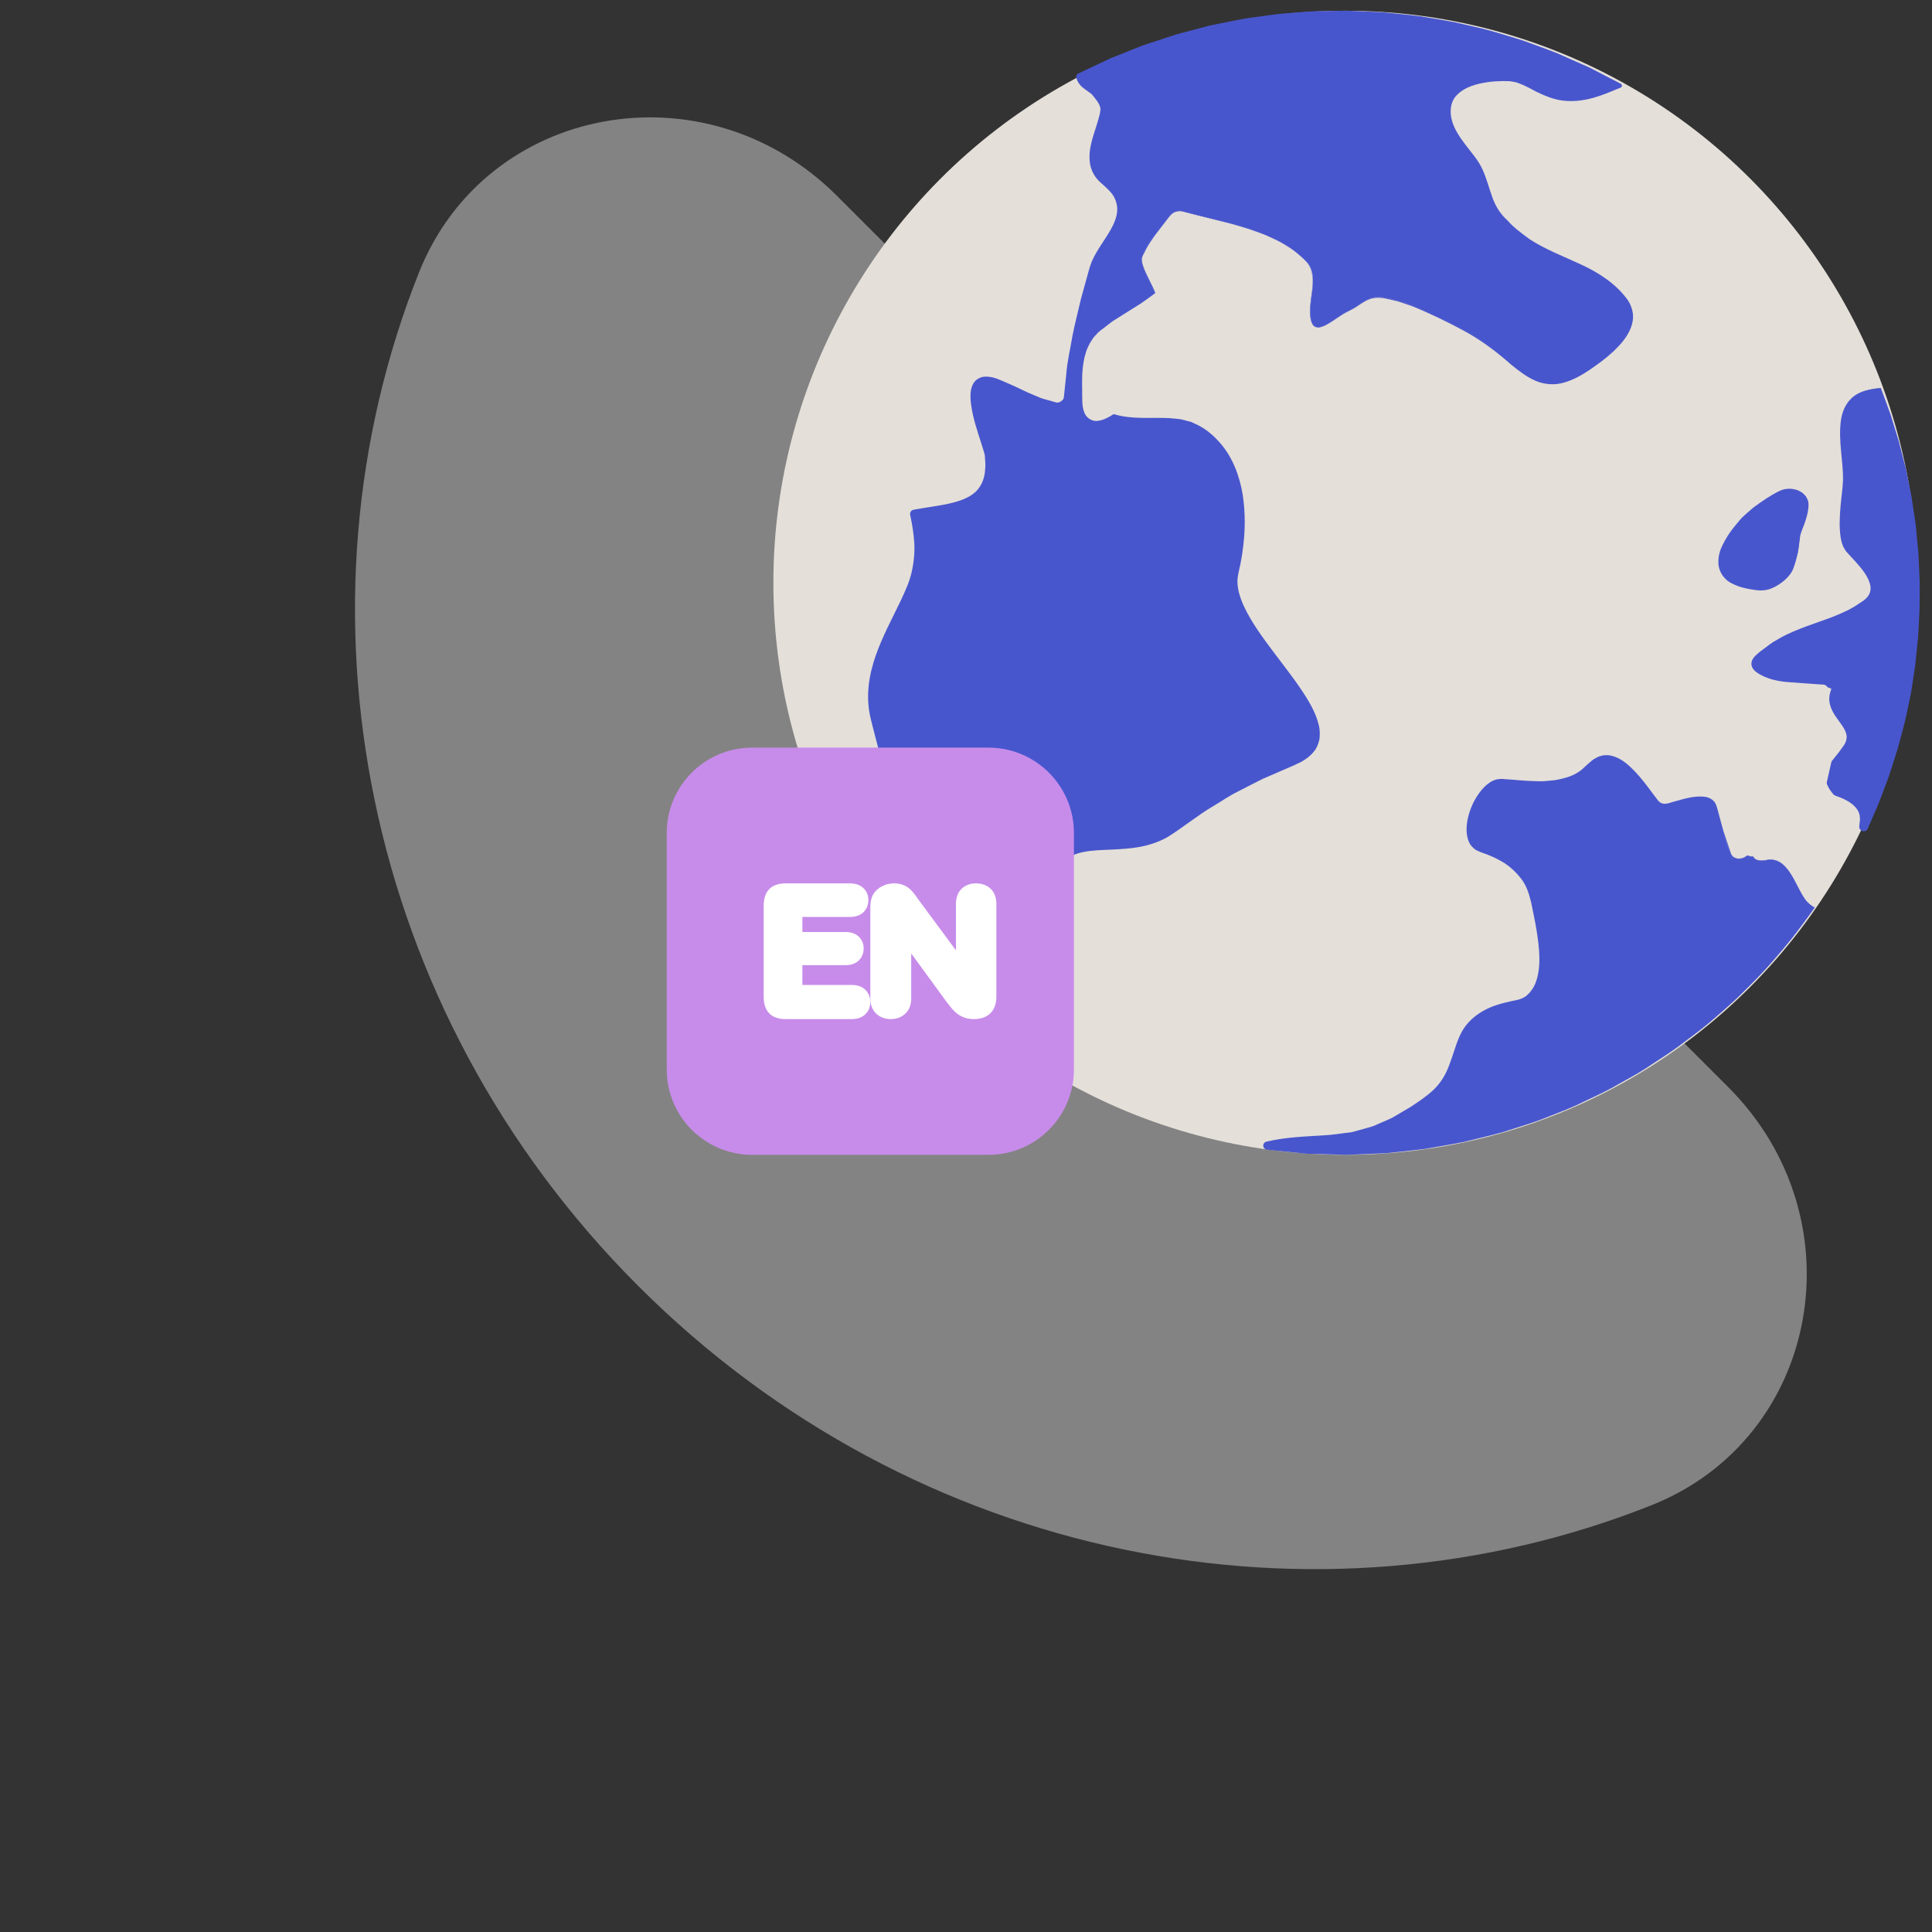 <svg width="122" height="122" viewBox="0 0 122 122" fill="none" xmlns="http://www.w3.org/2000/svg">
<rect x="0" y="0" width="122" height="122" fill="#333333" stroke="none"/>
<path d="M52.857 12.372L109.131 68.646C117.465 76.981 114.928 90.817 104.295 95.047C83.231 103.43 57.841 98.744 40.3 81.203C22.759 63.662 18.074 38.273 26.456 17.208C30.687 6.576 44.523 4.038 52.857 12.372Z" fill="#D9D9D9" fill-opacity="0.48"/>
<circle cx="84.958" cy="36.802" r="36.122" fill="#E4DFD9"/>
<path d="M82.51 16.525C83.191 17.265 82.817 18.421 82.757 19.273C82.581 21.902 84.163 20.073 85.139 19.632C86.047 19.221 86.301 18.596 87.457 18.798C88.616 18.997 89.678 19.468 90.736 19.969C92.179 20.653 93.48 21.3 94.703 22.343C96.621 23.969 97.773 25.076 100.382 23.267C101.646 22.392 104.151 20.571 102.532 18.694C101.411 17.392 100.08 16.85 98.539 16.192C97.01 15.538 95.821 14.842 94.737 13.56C93.918 12.592 93.948 11.137 93.151 10.075C92.579 9.316 91.678 8.355 91.514 7.376C91.162 5.248 93.798 4.915 95.365 4.983C95.899 5.005 96.58 5.398 97.044 5.645C98.767 6.561 100.065 6.299 101.661 5.645C101.871 5.559 102.073 5.473 102.278 5.39C91.45 -0.622 78.633 -0.544 68.19 4.833C68.238 5.046 68.373 5.244 68.627 5.416C68.799 5.514 68.956 5.63 69.102 5.764C69.36 6.071 69.794 6.542 69.73 6.991C69.539 8.355 68.276 10.195 69.752 11.418C70.145 11.743 70.523 12.091 70.702 12.588C71.267 14.158 69.476 15.527 69.076 16.921C68.313 19.595 67.632 22.309 67.472 25.099C67.449 25.484 67.102 25.76 66.72 25.693C65.322 25.443 64.241 24.687 62.936 24.201C60.244 23.199 62.409 27.963 62.495 28.755C62.858 32.128 60.158 32.008 57.75 32.453C58.132 34.188 58.191 35.672 57.429 37.385C56.281 39.972 54.52 42.388 55.23 45.379C55.873 48.09 56.752 50.599 57.133 53.373C57.571 56.54 59.209 58.866 60.697 61.505C61.086 59.98 60.375 57.755 61.762 56.768C63.445 55.568 65.52 55.777 67.068 54.252C67.73 53.601 68.866 53.545 69.711 53.511C71.327 53.444 72.762 53.433 74.165 52.397C76.673 50.535 78.737 49.372 81.609 48.236C86.948 46.119 77.174 39.954 78.091 36.2C78.816 33.224 78.868 28.946 75.814 27.024C74.198 26.007 72.142 26.815 70.328 26.224C69.846 26.534 69.364 26.74 68.956 26.609C68.145 26.347 68.287 25.278 68.272 24.605C68.242 23.308 68.302 21.857 69.341 20.933C70.429 19.965 71.787 19.415 72.912 18.495C72.658 17.819 71.91 16.675 72.101 16.215C72.493 15.25 73.226 14.472 73.839 13.642C74.034 13.377 74.37 13.25 74.692 13.343C77.201 14.046 80.648 14.514 82.503 16.532L82.51 16.525Z" fill="#4856CD"/>
<path d="M82.51 16.525C82.929 16.996 82.951 17.669 82.884 18.26C82.813 18.862 82.701 19.471 82.779 20.077L82.831 20.298C82.858 20.369 82.895 20.436 82.929 20.5C83.026 20.619 83.179 20.668 83.329 20.645C83.624 20.586 83.886 20.41 84.136 20.249C84.391 20.081 84.637 19.901 84.899 19.748C85.168 19.599 85.445 19.475 85.695 19.303C85.946 19.135 86.197 18.952 86.484 18.843C86.776 18.731 87.094 18.739 87.397 18.776C87.7 18.828 87.995 18.907 88.294 18.97L89.169 19.262C90.309 19.715 91.416 20.245 92.497 20.825C93.577 21.404 94.572 22.149 95.488 22.952C95.963 23.334 96.453 23.712 97.006 23.947C97.563 24.179 98.191 24.22 98.763 24.033C99.339 23.865 99.87 23.554 100.367 23.214C100.865 22.866 101.354 22.508 101.792 22.093C102.226 21.677 102.633 21.218 102.854 20.664C103.078 20.114 103.022 19.471 102.663 18.989C101.945 18.006 100.891 17.34 99.788 16.832C98.681 16.319 97.522 15.897 96.479 15.22C95.981 14.854 95.473 14.495 95.062 14.027C94.598 13.62 94.25 13.066 94.049 12.479C93.835 11.9 93.689 11.305 93.431 10.763C93.189 10.221 92.77 9.772 92.396 9.283C92.026 8.797 91.652 8.281 91.476 7.664C91.431 7.518 91.394 7.342 91.39 7.193C91.368 7.047 91.382 6.878 91.401 6.714C91.461 6.396 91.584 6.078 91.812 5.846C92.257 5.368 92.882 5.144 93.484 5.013C94.093 4.882 94.714 4.848 95.335 4.867C95.518 4.886 95.645 4.919 95.802 4.945L96.262 5.114C96.546 5.245 96.823 5.387 97.092 5.529C97.638 5.79 98.188 6.026 98.778 6.082C99.369 6.142 99.964 6.063 100.536 5.903C101.111 5.734 101.665 5.491 102.229 5.263L102.218 5.514L100.244 4.504L98.214 3.618C97.526 3.349 96.826 3.113 96.135 2.859C95.432 2.631 94.718 2.44 94.015 2.227C93.301 2.04 92.579 1.894 91.861 1.726C91.139 1.584 90.407 1.483 89.681 1.36C88.952 1.259 88.216 1.206 87.483 1.128C86.75 1.075 86.013 1.064 85.277 1.031C84.54 1.023 83.804 1.057 83.071 1.068C82.338 1.109 81.605 1.184 80.872 1.24C80.143 1.33 79.418 1.446 78.689 1.547L76.528 1.984L74.4 2.556L72.314 3.255L70.276 4.082L68.294 5.031L68.41 4.785C68.436 4.871 68.47 4.953 68.534 5.028C68.567 5.061 68.593 5.102 68.634 5.136L68.758 5.233L68.739 5.222L69.259 5.6L69.27 5.611L69.278 5.618C69.528 5.929 69.853 6.243 69.954 6.759C69.973 6.875 69.962 7.054 69.939 7.133C69.924 7.23 69.902 7.331 69.876 7.439C69.827 7.652 69.767 7.843 69.704 8.038C69.468 8.804 69.188 9.574 69.322 10.281C69.386 10.629 69.573 10.935 69.853 11.175C70.141 11.429 70.493 11.72 70.74 12.102L70.893 12.408L70.93 12.487C70.956 12.55 70.949 12.547 70.96 12.58L71.001 12.726C71.054 12.928 71.072 13.201 71.05 13.414C71.009 13.867 70.837 14.274 70.638 14.644C70.242 15.381 69.722 16.013 69.431 16.705C69.296 17.03 69.214 17.452 69.102 17.834L68.788 19C68.616 19.782 68.406 20.556 68.26 21.341C68.137 22.13 67.946 22.911 67.894 23.708L67.774 24.901L67.76 25.05L67.745 25.162L67.73 25.237C67.73 25.271 67.685 25.383 67.647 25.454C67.606 25.532 67.565 25.573 67.52 25.633C67.333 25.835 67.079 25.966 66.776 25.97L66.66 25.962C66.574 25.951 66.593 25.947 66.555 25.94L66.41 25.899L66.118 25.817C65.924 25.757 65.729 25.723 65.531 25.641C65.146 25.476 64.727 25.323 64.372 25.147C64.005 24.971 63.635 24.799 63.273 24.654C62.914 24.497 62.525 24.328 62.252 24.358C62.114 24.373 62.046 24.414 61.983 24.515C61.923 24.62 61.893 24.788 61.889 24.964C61.882 25.319 61.953 25.708 62.039 26.09C62.215 26.86 62.484 27.604 62.719 28.408C62.745 28.512 62.775 28.613 62.79 28.767L62.805 29.07C62.824 29.264 62.816 29.485 62.794 29.709C62.764 30.15 62.648 30.591 62.405 30.98C62.173 31.376 61.807 31.687 61.418 31.885C61.029 32.091 60.618 32.221 60.21 32.311C59.395 32.502 58.588 32.577 57.806 32.722L58.023 32.393C58.154 33.029 58.259 33.68 58.289 34.338C58.311 34.999 58.24 35.669 58.083 36.312C57.926 36.959 57.642 37.565 57.373 38.137L56.524 39.853C55.974 40.986 55.484 42.152 55.353 43.379C55.29 43.988 55.312 44.605 55.451 45.207C55.589 45.813 55.761 46.445 55.914 47.062L56.408 48.916C56.576 49.533 56.715 50.161 56.871 50.786C57.044 51.406 57.118 52.049 57.242 52.681C57.358 53.321 57.462 53.926 57.593 54.558L57.851 55.456C57.948 55.751 58.072 56.046 58.18 56.342C58.419 56.925 58.685 57.501 58.988 58.062C59.276 58.626 59.601 59.18 59.915 59.733L60.876 61.401L60.502 61.449C60.767 60.358 60.506 59.139 60.801 57.92C60.88 57.617 61.011 57.318 61.201 57.052C61.306 56.925 61.411 56.802 61.541 56.705L61.635 56.626C61.687 56.581 61.706 56.581 61.74 56.555L61.93 56.443L62.312 56.215L62.738 56.028C63.022 55.893 63.306 55.811 63.59 55.71C64.727 55.355 65.875 55.052 66.739 54.293L67.087 54.012C67.191 53.915 67.333 53.833 67.487 53.754C67.778 53.605 68.074 53.523 68.376 53.467C68.982 53.354 69.584 53.347 70.175 53.321C70.766 53.294 71.356 53.268 71.925 53.164C72.493 53.059 73.043 52.876 73.547 52.603C74.531 52.001 75.458 51.231 76.486 50.636C77.002 50.337 77.492 49.993 78.031 49.735C78.561 49.469 79.089 49.189 79.623 48.931L81.265 48.232C81.538 48.116 81.799 48.004 82.065 47.869C82.304 47.727 82.54 47.57 82.716 47.357C82.91 47.155 83.003 46.897 83.071 46.635C83.101 46.362 83.101 46.082 83.022 45.805C82.891 45.252 82.618 44.725 82.315 44.22C81.702 43.214 80.962 42.279 80.251 41.326C79.545 40.369 78.823 39.404 78.33 38.297C78.09 37.748 77.903 37.146 77.948 36.525C77.989 36.211 78.057 35.931 78.124 35.639C78.176 35.351 78.24 35.067 78.274 34.772C78.446 33.609 78.472 32.42 78.296 31.261C78.105 30.109 77.694 28.961 76.916 28.075C76.539 27.634 76.079 27.234 75.563 26.979L75.163 26.785L74.744 26.677C74.471 26.583 74.164 26.594 73.876 26.549C72.706 26.482 71.487 26.639 70.317 26.28L70.373 26.273C70.16 26.407 69.936 26.534 69.693 26.62C69.45 26.699 69.177 26.755 68.907 26.643C68.683 26.561 68.448 26.34 68.362 26.093C68.268 25.846 68.234 25.588 68.231 25.334C68.219 25.08 68.231 24.829 68.231 24.583C68.231 24.332 68.223 24.082 68.234 23.827C68.234 23.573 68.268 23.323 68.29 23.072C68.332 22.822 68.369 22.575 68.451 22.332C68.507 22.085 68.631 21.857 68.739 21.629L68.948 21.307C69.023 21.203 69.117 21.12 69.203 21.023C69.371 20.821 69.592 20.705 69.782 20.541C69.984 20.391 70.175 20.227 70.392 20.103L71.671 19.307C72.108 19.06 72.493 18.742 72.904 18.458L72.893 18.499C72.665 17.92 72.325 17.381 72.127 16.776C72.078 16.622 72.041 16.465 72.059 16.301C72.093 16.125 72.19 16.013 72.254 15.867C72.381 15.583 72.557 15.317 72.74 15.063C72.908 14.798 73.114 14.562 73.301 14.312C73.495 14.065 73.675 13.814 73.884 13.575C74.086 13.328 74.456 13.235 74.759 13.332L75.671 13.571L77.503 14.035C77.81 14.11 78.109 14.207 78.412 14.293C78.737 14.386 79.059 14.498 79.377 14.614C79.65 14.715 79.926 14.809 80.188 14.944C80.468 15.089 80.767 15.194 81.033 15.37C81.295 15.546 81.571 15.699 81.822 15.889L82.525 16.521L82.51 16.525ZM82.51 16.525L81.807 15.897C81.556 15.706 81.28 15.553 81.018 15.381C80.756 15.205 80.453 15.104 80.173 14.958C79.893 14.813 79.59 14.719 79.294 14.611C78.999 14.498 78.7 14.401 78.397 14.315C78.094 14.229 77.795 14.132 77.488 14.061L75.656 13.605L74.74 13.369C74.437 13.283 74.112 13.362 73.906 13.605C73.708 13.837 73.521 14.098 73.331 14.341C73.147 14.592 72.938 14.831 72.773 15.093C72.594 15.347 72.426 15.605 72.295 15.893C72.235 16.032 72.13 16.174 72.108 16.312C72.093 16.458 72.13 16.615 72.175 16.761C72.37 17.355 72.714 17.89 72.949 18.481L72.938 18.518C72.527 18.806 72.138 19.127 71.7 19.378L70.433 20.174C70.216 20.298 70.025 20.466 69.827 20.616C69.64 20.776 69.405 20.904 69.259 21.09C69.177 21.184 69.087 21.266 69.016 21.367L68.818 21.677C68.709 21.898 68.593 22.119 68.541 22.362C68.462 22.597 68.429 22.844 68.388 23.087C68.365 23.334 68.335 23.581 68.335 23.831C68.324 24.078 68.335 24.328 68.335 24.579C68.339 24.829 68.332 25.084 68.343 25.331C68.35 25.577 68.384 25.824 68.47 26.048C68.563 26.276 68.713 26.43 68.96 26.534C69.162 26.62 69.423 26.579 69.648 26.501C69.876 26.419 70.093 26.299 70.302 26.164L70.354 26.157C71.487 26.501 72.691 26.344 73.884 26.404C74.183 26.448 74.482 26.433 74.781 26.531L75.226 26.647L75.63 26.837C76.18 27.11 76.643 27.51 77.04 27.966C77.844 28.879 78.274 30.057 78.472 31.231C78.655 32.416 78.636 33.62 78.464 34.801C78.431 35.097 78.367 35.392 78.315 35.684C78.251 35.972 78.18 36.267 78.147 36.54C78.105 37.108 78.281 37.677 78.517 38.211C79.003 39.281 79.721 40.238 80.427 41.184C81.141 42.134 81.889 43.068 82.521 44.089C82.831 44.601 83.119 45.144 83.265 45.745C83.351 46.041 83.355 46.362 83.321 46.676C83.25 46.987 83.13 47.297 82.91 47.525C82.708 47.768 82.446 47.948 82.177 48.105C81.915 48.239 81.631 48.363 81.362 48.479L79.739 49.182C79.208 49.44 78.692 49.72 78.165 49.986C77.634 50.243 77.156 50.584 76.647 50.883C75.626 51.481 74.729 52.236 73.701 52.876C73.162 53.171 72.579 53.365 71.981 53.478C71.383 53.59 70.781 53.62 70.186 53.65C69.008 53.706 67.778 53.683 66.967 54.558C66.036 55.385 64.809 55.706 63.703 56.061C63.43 56.159 63.142 56.245 62.891 56.368L62.502 56.536L62.121 56.768L61.93 56.884C61.904 56.903 61.852 56.929 61.852 56.936L61.777 57C61.669 57.078 61.586 57.183 61.5 57.284C61.347 57.501 61.235 57.751 61.168 58.021C60.898 59.12 61.168 60.328 60.887 61.554C60.865 61.662 60.756 61.73 60.648 61.703C60.592 61.689 60.547 61.655 60.521 61.61V61.603L59.552 59.943C59.234 59.385 58.902 58.832 58.606 58.256C58.3 57.688 58.023 57.101 57.776 56.503C57.664 56.196 57.537 55.901 57.432 55.59L57.156 54.644C57.021 54.027 56.905 53.373 56.789 52.752C56.662 52.132 56.587 51.5 56.415 50.887C56.258 50.27 56.12 49.649 55.948 49.032L55.443 47.178C55.286 46.553 55.114 45.947 54.965 45.308C54.815 44.661 54.785 43.984 54.852 43.326C54.987 42.003 55.499 40.776 56.049 39.625L56.886 37.912C57.159 37.333 57.414 36.776 57.556 36.181C57.698 35.587 57.761 34.973 57.739 34.36C57.705 33.743 57.608 33.126 57.474 32.513C57.44 32.364 57.537 32.218 57.687 32.188H57.69C58.498 32.035 59.306 31.952 60.065 31.769C60.812 31.59 61.556 31.294 61.904 30.681C62.087 30.389 62.185 30.027 62.207 29.664C62.222 29.488 62.233 29.305 62.211 29.096L62.192 28.793C62.188 28.744 62.166 28.647 62.14 28.557C61.919 27.809 61.627 27.028 61.444 26.22C61.355 25.813 61.276 25.398 61.283 24.949C61.291 24.725 61.317 24.482 61.456 24.231C61.586 23.973 61.912 23.794 62.177 23.786C62.723 23.76 63.097 23.977 63.475 24.13C63.863 24.291 64.23 24.463 64.593 24.639C64.963 24.826 65.31 24.949 65.669 25.11C65.849 25.185 66.055 25.226 66.245 25.286L66.537 25.368L66.683 25.409C66.683 25.409 66.761 25.435 66.724 25.42H66.761C66.862 25.428 67.004 25.364 67.087 25.271C67.098 25.248 67.131 25.218 67.135 25.207C67.135 25.185 67.154 25.211 67.165 25.143L67.18 25.069V25.058C67.18 25.058 67.172 25.121 67.18 25.084V25.065L67.187 25.028L67.202 24.874L67.329 23.659C67.386 22.844 67.584 22.051 67.715 21.247C67.868 20.447 68.081 19.666 68.26 18.873L68.582 17.707C68.702 17.314 68.769 16.94 68.941 16.518C69.289 15.725 69.816 15.101 70.182 14.42C70.366 14.084 70.508 13.732 70.541 13.377C70.582 13.04 70.489 12.674 70.309 12.371C70.115 12.065 69.835 11.829 69.517 11.545C69.177 11.253 68.919 10.831 68.84 10.382C68.683 9.47 69.019 8.662 69.248 7.907C69.307 7.72 69.367 7.522 69.412 7.346C69.438 7.26 69.457 7.163 69.472 7.062C69.498 6.946 69.491 6.916 69.487 6.837C69.442 6.542 69.177 6.232 68.919 5.925L68.937 5.944L68.507 5.63L68.489 5.618L68.32 5.484C68.264 5.435 68.216 5.375 68.167 5.319C68.118 5.263 68.085 5.188 68.044 5.121C68.01 5.05 67.988 4.972 67.965 4.897C67.931 4.8 67.98 4.699 68.066 4.657L68.077 4.65L70.089 3.697L72.157 2.87L74.273 2.175L76.427 1.606C77.156 1.461 77.881 1.307 78.61 1.173C79.347 1.075 80.079 0.96 80.82 0.874C81.56 0.818 82.3 0.746 83.045 0.709C83.789 0.702 84.533 0.672 85.273 0.683C86.017 0.72 86.761 0.735 87.501 0.791C88.242 0.874 88.982 0.933 89.719 1.034C90.451 1.161 91.188 1.266 91.917 1.416C92.643 1.588 93.372 1.737 94.09 1.932C94.8 2.149 95.522 2.343 96.225 2.579C96.924 2.837 97.627 3.083 98.318 3.356L100.36 4.261L102.345 5.286C102.413 5.319 102.439 5.405 102.405 5.473C102.39 5.502 102.364 5.525 102.334 5.536C101.773 5.764 101.209 6.011 100.61 6.179C100.012 6.344 99.376 6.426 98.748 6.359C98.113 6.295 97.522 6.037 96.969 5.768C96.699 5.618 96.43 5.48 96.161 5.357L95.761 5.203C95.619 5.177 95.447 5.14 95.327 5.125C94.725 5.102 94.12 5.136 93.536 5.259C92.957 5.379 92.377 5.596 91.984 6.015C91.584 6.43 91.528 7.062 91.689 7.623C91.846 8.187 92.201 8.692 92.564 9.174C92.927 9.657 93.357 10.12 93.615 10.7C93.876 11.268 94.022 11.866 94.228 12.431C94.422 12.999 94.733 13.508 95.193 13.919C95.589 14.379 96.09 14.73 96.572 15.093C97.586 15.759 98.741 16.189 99.851 16.708C100.958 17.221 102.046 17.92 102.775 18.929C102.955 19.187 103.071 19.49 103.112 19.804C103.145 20.122 103.089 20.44 102.973 20.728C102.738 21.311 102.315 21.778 101.874 22.197C101.426 22.616 100.928 22.975 100.431 23.323C99.926 23.663 99.388 23.977 98.793 24.149C98.203 24.336 97.541 24.291 96.969 24.048C96.397 23.801 95.907 23.416 95.432 23.031C94.512 22.216 93.536 21.483 92.459 20.896C91.386 20.316 90.279 19.778 89.147 19.322L88.279 19.03C87.98 18.963 87.685 18.884 87.385 18.828C87.086 18.791 86.776 18.783 86.492 18.888C86.208 18.993 85.961 19.172 85.707 19.341C85.453 19.513 85.172 19.636 84.907 19.782C84.645 19.935 84.398 20.114 84.144 20.279C83.89 20.44 83.628 20.616 83.321 20.675C83.168 20.698 83.003 20.649 82.903 20.522C82.869 20.455 82.828 20.384 82.802 20.313L82.749 20.088C82.674 19.475 82.787 18.869 82.861 18.267C82.932 17.677 82.914 17.007 82.495 16.533L82.51 16.525Z" fill="#4856CD"/>
<path d="M113.965 56.749C113.367 55.923 112.884 53.983 111.494 54.33C111.277 54.386 110.817 54.375 110.72 54.113C110.634 54.098 110.551 54.091 110.465 54.076C110.417 54.069 110.387 54.05 110.346 54.035C110.305 54.065 110.267 54.098 110.23 54.125C109.949 54.308 109.452 54.304 109.302 53.949C108.895 52.958 108.674 51.986 108.39 50.965C108.054 49.772 106.038 50.625 105.253 50.808C105.074 50.849 104.831 50.778 104.715 50.632C103.739 49.413 102.019 46.602 100.363 48.307C99.66 49.028 99.241 49.193 98.25 49.387C97.203 49.597 95.85 49.372 94.776 49.339C93.344 49.29 91.83 53.115 93.539 53.631C95.158 54.121 96.534 55.108 96.893 56.832C97.218 58.387 97.932 61.087 97.027 62.548C96.769 62.964 96.407 63.311 95.898 63.408C94.242 63.723 92.828 64.216 92.26 65.97C91.523 68.243 91.404 68.748 89.306 70.113C87.59 71.231 86.02 71.847 83.945 71.963C82.576 72.038 81.234 72.072 80.041 72.356C93.105 74.188 106.64 68.811 114.589 57.306C114.35 57.179 114.137 57 113.965 56.761V56.749Z" fill="#4856CD"/>
<path d="M113.964 56.749C113.53 56.117 113.283 55.362 112.771 54.786C112.644 54.644 112.494 54.517 112.326 54.431C112.24 54.386 112.154 54.349 112.06 54.334C111.967 54.304 111.873 54.312 111.78 54.304C111.593 54.315 111.406 54.379 111.208 54.368C111.021 54.364 110.797 54.308 110.707 54.117L110.718 54.128C110.595 54.106 110.464 54.099 110.344 54.05H110.359C110.142 54.244 109.791 54.334 109.507 54.192C109.368 54.125 109.275 53.971 109.241 53.829L109.095 53.407L108.804 52.558C108.714 52.274 108.639 51.982 108.561 51.694C108.475 51.41 108.415 51.107 108.303 50.838C108.191 50.565 107.906 50.419 107.615 50.393C107.028 50.333 106.441 50.513 105.872 50.673L105.442 50.801C105.297 50.838 105.147 50.89 104.982 50.838C104.829 50.801 104.68 50.685 104.605 50.565L104.328 50.21C103.962 49.735 103.595 49.26 103.18 48.834C102.765 48.419 102.298 48.004 101.733 47.888C101.595 47.843 101.453 47.865 101.315 47.865C101.184 47.91 101.038 47.918 100.918 48L100.735 48.101C100.679 48.146 100.627 48.195 100.574 48.239C100.466 48.329 100.35 48.438 100.245 48.538C100.133 48.636 100.032 48.744 99.912 48.838L99.52 49.092C99.243 49.223 98.951 49.342 98.656 49.398C98.503 49.432 98.372 49.477 98.204 49.499L97.759 49.548C97.467 49.597 97.157 49.582 96.85 49.578C96.237 49.578 95.646 49.507 95.052 49.488C94.745 49.447 94.483 49.503 94.278 49.638C94.05 49.784 93.855 49.997 93.691 50.225C93.358 50.685 93.13 51.234 93.018 51.788C92.917 52.326 92.917 52.973 93.306 53.283C93.474 53.422 93.78 53.504 94.065 53.601C94.345 53.706 94.644 53.833 94.913 53.983C95.467 54.263 95.957 54.682 96.357 55.172C96.775 55.654 96.985 56.286 97.138 56.88C97.269 57.464 97.407 58.047 97.512 58.641C97.706 59.823 97.897 61.083 97.43 62.317C97.355 62.466 97.299 62.608 97.19 62.762C97.101 62.881 97.03 63.001 96.888 63.132C96.648 63.401 96.327 63.554 95.986 63.648C95.392 63.779 94.839 63.898 94.315 64.119C93.799 64.347 93.347 64.665 93.014 65.091L92.793 65.431C92.719 65.544 92.685 65.682 92.625 65.805C92.513 66.045 92.431 66.351 92.337 66.628C92.147 67.192 91.971 67.783 91.642 68.333C91.32 68.886 90.856 69.361 90.363 69.713C90.124 69.911 89.866 70.06 89.615 70.24C89.338 70.43 89.095 70.55 88.834 70.707C88.572 70.853 88.333 71.017 88.049 71.145L87.196 71.515C86.916 71.653 86.62 71.728 86.321 71.806C86.026 71.885 85.727 71.971 85.431 72.042C84.826 72.106 84.209 72.21 83.61 72.233C82.418 72.296 81.225 72.33 80.092 72.588L80.066 72.076L82.522 72.341L84.99 72.45L87.458 72.39C88.277 72.315 89.099 72.251 89.918 72.162C90.729 72.027 91.548 71.915 92.356 71.765C93.156 71.578 93.967 71.414 94.764 71.204C95.549 70.961 96.349 70.748 97.127 70.479C97.893 70.18 98.675 69.918 99.434 69.593C100.178 69.241 100.941 68.927 101.673 68.55C102.391 68.15 103.135 67.787 103.835 67.353C104.523 66.901 105.24 66.493 105.906 66.007C106.56 65.506 107.241 65.039 107.873 64.512C108.49 63.966 109.133 63.45 109.731 62.881C110.311 62.294 110.913 61.73 111.473 61.128C112.012 60.503 112.565 59.89 113.089 59.258L114.573 57.28C114.457 57.206 114.341 57.127 114.229 57.045L113.949 56.734L113.964 56.749ZM113.964 56.749L114.248 57.056C114.36 57.138 114.476 57.213 114.592 57.292L113.119 59.281C112.595 59.92 112.049 60.537 111.515 61.165C110.957 61.771 110.359 62.343 109.783 62.934C109.189 63.506 108.55 64.025 107.933 64.579C107.301 65.11 106.624 65.585 105.97 66.09C105.304 66.579 104.597 67.009 103.913 67.473C103.218 67.918 102.477 68.296 101.763 68.71C101.034 69.103 100.275 69.432 99.531 69.799C98.776 70.139 97.994 70.419 97.224 70.73C96.446 71.014 95.646 71.242 94.857 71.504C94.057 71.728 93.246 71.907 92.438 72.109C91.623 72.274 90.8 72.405 89.982 72.55C89.155 72.655 88.325 72.734 87.499 72.823L85.001 72.924L82.5 72.853L80.006 72.599C79.864 72.584 79.759 72.457 79.77 72.315C79.782 72.203 79.864 72.113 79.969 72.091H79.976C81.18 71.806 82.395 71.769 83.584 71.694C84.182 71.668 84.743 71.56 85.326 71.5C85.607 71.433 85.884 71.347 86.164 71.272C86.445 71.197 86.725 71.126 86.983 70.995L87.772 70.651C88.034 70.531 88.284 70.356 88.542 70.214C88.789 70.06 89.077 69.911 89.29 69.757C89.525 69.589 89.783 69.436 90 69.253C90.475 68.912 90.86 68.516 91.141 68.045C91.429 67.574 91.604 67.013 91.795 66.456C91.978 65.91 92.165 65.271 92.569 64.755C92.973 64.242 93.519 63.865 94.098 63.618C94.678 63.375 95.299 63.248 95.871 63.128C96.099 63.065 96.338 62.956 96.499 62.773C96.588 62.706 96.674 62.575 96.764 62.455C96.831 62.365 96.891 62.231 96.947 62.115C97.355 61.098 97.209 59.875 97.026 58.727C96.932 58.144 96.805 57.565 96.686 56.977C96.547 56.42 96.383 55.878 96.016 55.437C95.665 55 95.235 54.607 94.719 54.338C94.468 54.196 94.214 54.08 93.938 53.968L93.515 53.818C93.388 53.751 93.182 53.698 93.066 53.568C92.771 53.339 92.67 52.98 92.625 52.663C92.584 52.337 92.621 52.023 92.681 51.717C92.812 51.107 93.066 50.535 93.436 50.038C93.623 49.791 93.84 49.559 94.117 49.384C94.251 49.309 94.453 49.208 94.588 49.208L94.7 49.193L94.779 49.185H94.835L95.059 49.204C95.661 49.238 96.259 49.312 96.843 49.324C97.134 49.331 97.426 49.354 97.725 49.309L98.17 49.268C98.301 49.253 98.454 49.208 98.593 49.182C99.176 49.051 99.688 48.834 100.111 48.389C100.223 48.284 100.327 48.195 100.447 48.094C100.507 48.045 100.563 47.993 100.627 47.948L100.832 47.836C100.963 47.746 101.131 47.735 101.281 47.69C101.438 47.69 101.602 47.675 101.752 47.723C102.376 47.862 102.844 48.307 103.259 48.733C103.674 49.174 104.033 49.657 104.388 50.139L104.661 50.498C104.747 50.629 104.852 50.7 104.99 50.741C105.267 50.804 105.551 50.647 105.839 50.584C106.411 50.423 107.002 50.247 107.615 50.311C107.918 50.337 108.235 50.502 108.355 50.801C108.467 51.085 108.52 51.377 108.606 51.664C108.684 51.952 108.755 52.24 108.845 52.528L109.133 53.381L109.275 53.807C109.312 53.956 109.387 54.08 109.518 54.147C109.78 54.282 110.112 54.207 110.329 54.013C110.329 54.009 110.34 54.009 110.344 54.013C110.464 54.065 110.591 54.069 110.714 54.091C110.722 54.091 110.726 54.095 110.726 54.102C110.804 54.274 111.017 54.334 111.2 54.338C111.387 54.349 111.574 54.285 111.769 54.278C111.866 54.285 111.963 54.278 112.057 54.308C112.154 54.327 112.24 54.364 112.33 54.409C112.502 54.498 112.651 54.626 112.775 54.772C113.287 55.355 113.526 56.11 113.956 56.746L113.964 56.749Z" fill="#4856CD"/>
<path d="M118.763 24.493C118.52 24.523 118.28 24.556 118.049 24.612C115.345 25.222 116.531 28.43 116.504 30.333C116.493 31.35 115.977 33.911 116.744 34.749C117.439 35.508 119.174 37.03 117.828 38.077C116.119 39.408 113.861 39.595 112.081 40.769C112.074 40.772 112.066 40.772 112.059 40.78C111.793 40.967 111.531 41.157 111.285 41.363C110.885 41.7 110.466 42.014 111.498 42.466C111.849 42.623 112.227 42.717 112.608 42.765C113.465 42.874 114.332 42.855 115.188 42.952C115.345 42.971 115.491 43.049 115.577 43.169C115.824 43.214 115.996 43.379 115.88 43.678C115.338 45.091 117.518 45.76 116.74 47.14C116.516 47.54 116.183 47.88 115.929 48.217C115.813 48.617 115.715 49.024 115.652 49.436C115.715 49.6 115.82 49.772 115.985 49.963C116.852 50.258 117.764 50.77 117.735 51.754C117.735 51.907 117.712 52.057 117.686 52.203C121.836 43.337 122.053 33.343 118.759 24.497L118.763 24.493Z" fill="#4856CD"/>
<path d="M118.764 24.493C118.174 24.594 117.549 24.702 117.097 25.095C116.637 25.473 116.413 26.063 116.368 26.654C116.263 27.847 116.588 29.028 116.629 30.262C116.629 30.883 116.551 31.481 116.517 32.079C116.48 32.674 116.461 33.279 116.555 33.848C116.603 34.128 116.693 34.405 116.854 34.596C117.041 34.809 117.269 35.026 117.474 35.25C117.882 35.702 118.323 36.185 118.491 36.858C118.574 37.191 118.514 37.591 118.304 37.879C118.207 38.035 118.084 38.129 117.942 38.26L117.572 38.518C117.082 38.866 116.48 39.142 115.926 39.378C115.358 39.61 114.786 39.815 114.225 40.025C113.672 40.242 113.115 40.458 112.617 40.758L112.24 40.978C112.143 41.038 112.004 41.15 111.892 41.236C111.653 41.419 111.399 41.595 111.215 41.778C111.118 41.879 111.118 41.924 111.126 41.913C111.111 41.913 111.159 41.95 111.178 41.98L111.305 42.074C111.436 42.137 111.578 42.223 111.705 42.268C111.836 42.306 111.944 42.365 112.09 42.392C112.632 42.537 113.234 42.534 113.848 42.586L114.76 42.646L115.216 42.676L115.354 42.702C115.41 42.721 115.478 42.747 115.534 42.773C115.635 42.829 115.725 42.907 115.803 43.005L115.624 42.892C115.781 42.922 115.994 42.997 116.121 43.222C116.252 43.435 116.166 43.711 116.14 43.786C116.11 43.902 116.065 44.037 116.08 44.096C116.065 44.167 116.091 44.269 116.106 44.358C116.203 44.732 116.525 45.091 116.816 45.517C116.962 45.727 117.108 45.981 117.168 46.28C117.209 46.426 117.198 46.59 117.183 46.74C117.157 46.893 117.115 47.039 117.048 47.166L117.003 47.267C116.962 47.342 116.962 47.331 116.94 47.368L116.835 47.518L116.626 47.817C116.48 48.011 116.315 48.202 116.162 48.396L116.211 48.303L115.938 49.488L115.923 49.335C115.964 49.41 115.99 49.488 116.042 49.563C116.102 49.638 116.136 49.705 116.207 49.783L116.076 49.694C116.334 49.787 116.592 49.888 116.842 50.027C116.966 50.098 117.093 50.165 117.209 50.258C117.329 50.341 117.441 50.438 117.545 50.554C117.658 50.655 117.736 50.797 117.822 50.928C117.871 50.991 117.886 51.074 117.916 51.145C117.938 51.219 117.972 51.294 117.987 51.373L118.009 51.604L118.017 51.72V51.75C118.017 51.75 118.02 51.739 118.017 51.784V51.795L118.009 51.844L117.964 52.233L117.43 52.083L118.14 50.471L118.772 48.826L119.318 47.151C119.482 46.587 119.628 46.018 119.781 45.45C119.92 44.878 120.032 44.302 120.159 43.726C120.267 43.147 120.361 42.567 120.462 41.988C120.544 41.404 120.604 40.817 120.679 40.234C120.735 39.647 120.765 39.06 120.806 38.473C120.832 37.882 120.832 37.295 120.847 36.705C120.839 36.114 120.813 35.523 120.798 34.936L120.664 33.167L120.451 31.406L120.155 29.656L119.77 27.918L119.303 26.198L118.757 24.5L118.764 24.493ZM118.764 24.493L119.381 26.168L119.908 27.877L120.35 29.608L120.705 31.361L120.97 33.13L121.139 34.91C121.165 35.504 121.202 36.102 121.221 36.697C121.221 37.295 121.228 37.89 121.213 38.488C121.18 39.083 121.161 39.681 121.116 40.275C121.053 40.87 121.004 41.464 120.933 42.055C120.839 42.646 120.765 43.236 120.66 43.824C120.537 44.407 120.424 44.994 120.286 45.573C120.133 46.149 119.991 46.729 119.826 47.305L119.28 49.01L118.652 50.685L117.942 52.326C117.882 52.468 117.717 52.532 117.575 52.468C117.459 52.419 117.396 52.3 117.407 52.18V52.173L117.448 51.784V51.735L117.456 51.724C117.456 51.761 117.456 51.728 117.456 51.735V51.717L117.444 51.638L117.433 51.481C117.422 51.429 117.4 51.384 117.385 51.335C117.362 51.29 117.362 51.234 117.325 51.193C117.261 51.107 117.22 51.01 117.13 50.939C117.059 50.857 116.973 50.782 116.876 50.718C116.79 50.644 116.678 50.591 116.577 50.531C116.368 50.415 116.132 50.326 115.897 50.243C115.852 50.228 115.811 50.202 115.781 50.169L115.766 50.154C115.695 50.079 115.624 49.967 115.553 49.873C115.481 49.776 115.437 49.656 115.377 49.544C115.354 49.499 115.347 49.447 115.358 49.402V49.391L115.642 48.135C115.65 48.101 115.665 48.071 115.683 48.045L115.691 48.037C115.84 47.85 115.99 47.671 116.136 47.48L116.349 47.185L116.454 47.035C116.454 47.035 116.506 46.964 116.487 46.983L116.517 46.916C116.566 46.83 116.588 46.74 116.603 46.654C116.611 46.568 116.622 46.482 116.596 46.389C116.562 46.213 116.465 46.026 116.338 45.835C116.091 45.454 115.713 45.069 115.556 44.493C115.53 44.343 115.496 44.205 115.519 44.033C115.526 43.846 115.567 43.752 115.601 43.633C115.65 43.483 115.627 43.498 115.635 43.491C115.646 43.495 115.609 43.457 115.53 43.446C115.47 43.435 115.418 43.405 115.377 43.364L115.351 43.334C115.332 43.311 115.306 43.289 115.276 43.27C115.265 43.27 115.261 43.263 115.246 43.252C115.224 43.244 115.141 43.233 115.164 43.233L114.715 43.203L113.814 43.139L112.905 43.072C112.588 43.053 112.277 42.997 111.963 42.919C111.81 42.889 111.642 42.81 111.484 42.758C111.327 42.698 111.208 42.62 111.069 42.552C110.961 42.489 110.909 42.436 110.826 42.377C110.789 42.343 110.752 42.291 110.714 42.246C110.677 42.205 110.643 42.152 110.625 42.074C110.568 41.939 110.602 41.767 110.658 41.662C110.714 41.55 110.782 41.479 110.841 41.412C111.088 41.169 111.339 41.008 111.578 40.825C111.705 40.731 111.802 40.649 111.959 40.548L112.367 40.313C112.909 39.995 113.485 39.774 114.053 39.557C114.625 39.344 115.197 39.157 115.751 38.944C116.312 38.712 116.824 38.503 117.325 38.159L117.702 37.908C117.777 37.834 117.904 37.744 117.96 37.643C118.11 37.445 118.155 37.202 118.099 36.944C117.987 36.424 117.594 35.945 117.205 35.504C117.007 35.276 116.794 35.071 116.585 34.824C116.36 34.54 116.274 34.211 116.226 33.9C116.136 33.272 116.169 32.659 116.218 32.053C116.263 31.447 116.368 30.845 116.383 30.258C116.383 29.073 116.091 27.862 116.237 26.635C116.3 26.033 116.555 25.409 117.052 25.035C117.545 24.646 118.174 24.571 118.768 24.493H118.764Z" fill="#4856CD"/>
<path d="M113.241 35.901C113.476 35.25 113.626 34.521 113.637 33.796C113.663 33.698 113.682 33.601 113.716 33.504C113.892 33.007 114.06 32.483 114.075 31.956C114.097 31.119 113.035 30.853 112.43 31.216C111.42 31.821 110.298 32.625 109.618 33.586C109.128 34.274 108.492 35.134 108.803 36.02C109.098 36.858 110.392 37.123 111.132 37.228C111.88 37.336 112.99 36.592 113.241 35.901Z" fill="#4856CD"/>
<path d="M113.242 35.901C113.331 35.553 113.425 35.209 113.515 34.861L113.601 33.795V33.788C113.668 33.459 113.78 33.149 113.847 32.831C113.915 32.524 113.963 32.173 113.937 31.9C113.918 31.825 113.915 31.724 113.881 31.668C113.84 31.619 113.818 31.571 113.78 31.518L113.623 31.391L113.436 31.305C113.167 31.223 112.857 31.253 112.632 31.376C112.535 31.414 112.374 31.552 112.247 31.634L111.84 31.911L111.084 32.494C110.852 32.711 110.613 32.92 110.389 33.141C110.187 33.384 109.974 33.601 109.779 33.859C109.589 34.128 109.398 34.375 109.248 34.648C109.091 34.913 108.987 35.19 108.953 35.474C108.912 35.766 108.987 36.035 109.17 36.282C109.312 36.491 109.622 36.667 109.895 36.802C110.187 36.932 110.501 37.026 110.823 37.105C111.14 37.194 111.466 37.213 111.776 37.119C112.086 37.022 112.378 36.865 112.636 36.663C112.883 36.45 113.115 36.211 113.242 35.901ZM113.242 35.901C113.118 36.211 112.89 36.458 112.647 36.678C112.389 36.88 112.113 37.067 111.795 37.183C111.473 37.299 111.122 37.306 110.793 37.25C110.464 37.205 110.131 37.138 109.806 37.033C109.484 36.903 109.159 36.794 108.886 36.476C108.65 36.222 108.489 35.822 108.512 35.452C108.512 35.078 108.62 34.712 108.781 34.405C108.934 34.091 109.118 33.795 109.308 33.53C109.503 33.261 109.742 32.995 109.959 32.73C110.202 32.49 110.467 32.274 110.722 32.049C110.995 31.847 111.275 31.653 111.555 31.466C111.851 31.294 112.086 31.126 112.442 30.969C112.812 30.819 113.212 30.834 113.567 30.976L113.818 31.118C113.889 31.186 113.96 31.257 114.027 31.328C114.083 31.41 114.128 31.518 114.169 31.612C114.203 31.705 114.191 31.78 114.203 31.862C114.203 32.244 114.113 32.55 114.012 32.876C113.915 33.197 113.761 33.493 113.683 33.807V33.799L113.541 34.869C113.447 35.212 113.346 35.556 113.245 35.901H113.242Z" fill="#4856CD"/>
<path d="M62.421 47.21H47.496C44.517 47.21 42.102 49.626 42.102 52.605V67.53C42.102 70.509 44.517 72.924 47.496 72.924H62.421C65.4 72.924 67.816 70.509 67.816 67.53V52.605C67.816 49.626 65.4 47.21 62.421 47.21Z" fill="#C78CEA"/>
<path d="M54.958 63.28C54.958 63.59 54.843 63.861 54.627 64.062C54.419 64.255 54.132 64.353 53.775 64.353H49.618C49.16 64.353 48.809 64.231 48.575 63.991C48.342 63.752 48.224 63.399 48.224 62.941V57.194C48.224 56.9 48.27 56.658 48.365 56.453C48.476 56.214 48.659 56.03 48.895 55.92C49.096 55.827 49.333 55.782 49.618 55.782H53.656C54.017 55.782 54.303 55.878 54.508 56.067C54.722 56.265 54.835 56.532 54.835 56.84C54.835 57.147 54.722 57.42 54.508 57.617C54.303 57.807 54.017 57.903 53.656 57.903H50.668V58.853H53.383C53.733 58.853 54.012 58.947 54.214 59.133C54.425 59.327 54.536 59.591 54.536 59.895C54.536 60.2 54.428 60.458 54.224 60.655C54.024 60.849 53.74 60.948 53.383 60.948H50.668V62.196H53.775C54.132 62.196 54.419 62.294 54.627 62.487C54.843 62.688 54.958 62.962 54.958 63.28Z" fill="white"/>
<path d="M62.918 57.092V62.927C62.918 63.358 62.803 63.701 62.576 63.946C62.404 64.132 62.078 64.353 61.508 64.353C61.3 64.353 61.106 64.325 60.93 64.268C60.749 64.21 60.579 64.118 60.425 63.996C60.292 63.89 60.168 63.765 60.056 63.626C59.964 63.511 59.871 63.392 59.778 63.272C59.776 63.269 59.774 63.266 59.772 63.264L57.541 60.208V63.043C57.541 63.441 57.423 63.758 57.19 63.988C56.947 64.227 56.622 64.353 56.25 64.353C55.878 64.353 55.538 64.224 55.299 63.979C55.073 63.749 54.959 63.434 54.959 63.043V57.32C54.959 57.017 55 56.777 55.084 56.584L55.09 56.573C55.201 56.337 55.385 56.144 55.636 55.999C55.885 55.855 56.158 55.782 56.448 55.782C56.671 55.782 56.872 55.818 57.045 55.888C57.209 55.955 57.355 56.046 57.48 56.16C57.586 56.257 57.688 56.375 57.793 56.52C57.877 56.638 57.965 56.761 58.056 56.888L60.364 60.009V57.092C60.364 56.696 60.475 56.38 60.693 56.154C60.927 55.911 61.252 55.782 61.633 55.782C62.013 55.782 62.349 55.91 62.585 56.151C62.806 56.379 62.918 56.695 62.918 57.092Z" fill="white"/>
</svg>
